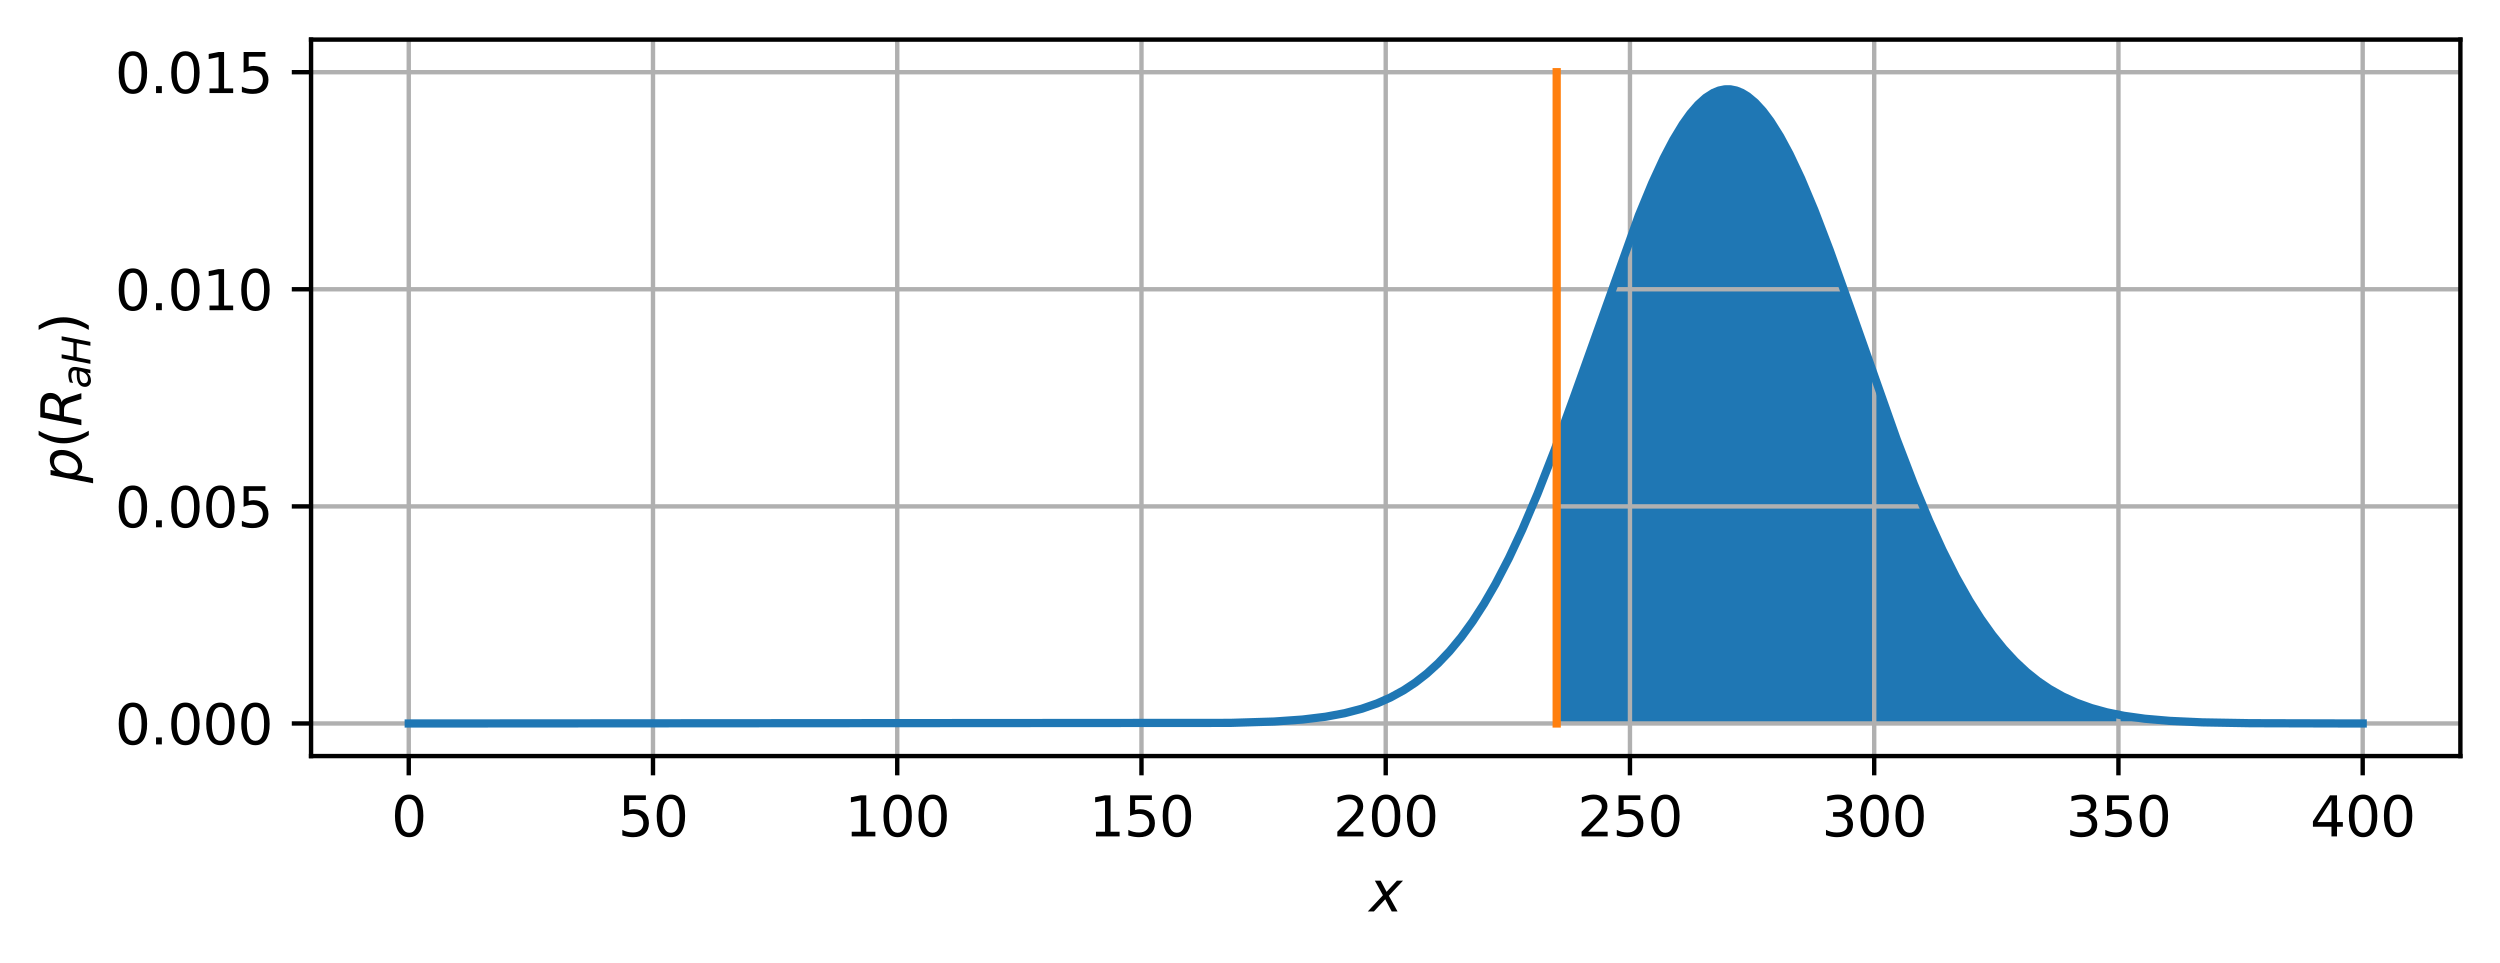 <?xml version="1.0" encoding="utf-8" standalone="no"?>
<!DOCTYPE svg PUBLIC "-//W3C//DTD SVG 1.1//EN"
  "http://www.w3.org/Graphics/SVG/1.1/DTD/svg11.dtd">
<svg xmlns:xlink="http://www.w3.org/1999/xlink" width="454.328pt" height="174.956pt" viewBox="0 0 454.328 174.956" xmlns="http://www.w3.org/2000/svg" version="1.1">
 <defs>
  <style type="text/css">*{stroke-linejoin: round; stroke-linecap: butt}</style>
 </defs>
 <g id="figure_1">
  <g id="patch_1">
   <path d="M 0 174.956 
L 454.328 174.956 
L 454.328 0 
L 0 0 
z
" style="fill: #ffffff"/>
  </g>
  <g id="axes_1">
   <g id="patch_2">
    <path d="M 56.528 137.4 
L 447.128 137.4 
L 447.128 7.2 
L 56.528 7.2 
z
" style="fill: #ffffff"/>
   </g>
   <g id="PolyCollection_1">
    <path d="M 283.241 131.482 
L 283.241 79.854 
L 283.588 78.914 
L 283.936 77.967 
L 284.283 77.015 
L 284.63 76.058 
L 284.977 75.095 
L 285.324 74.127 
L 285.671 73.154 
L 286.018 72.178 
L 286.365 71.197 
L 286.712 70.212 
L 287.06 69.224 
L 287.407 68.234 
L 287.754 67.24 
L 288.101 66.245 
L 288.448 65.247 
L 288.795 64.248 
L 289.142 63.248 
L 289.489 62.248 
L 289.836 61.247 
L 290.183 60.246 
L 290.531 59.245 
L 290.878 58.246 
L 291.225 57.248 
L 291.572 56.252 
L 291.919 55.258 
L 292.266 54.267 
L 292.613 53.279 
L 292.96 52.295 
L 293.307 51.314 
L 293.655 50.338 
L 294.002 49.368 
L 294.349 48.402 
L 294.696 47.442 
L 295.043 46.489 
L 295.39 45.543 
L 295.737 44.603 
L 296.084 43.672 
L 296.431 42.749 
L 296.779 41.834 
L 297.126 40.929 
L 297.473 40.033 
L 297.82 39.147 
L 298.167 38.272 
L 298.514 37.408 
L 298.861 36.555 
L 299.208 35.714 
L 299.555 34.885 
L 299.903 34.069 
L 300.25 33.267 
L 300.597 32.478 
L 300.944 31.703 
L 301.291 30.943 
L 301.638 30.198 
L 301.985 29.468 
L 302.332 28.754 
L 302.679 28.056 
L 303.026 27.375 
L 303.374 26.711 
L 303.721 26.064 
L 304.068 25.435 
L 304.415 24.824 
L 304.762 24.232 
L 305.109 23.658 
L 305.456 23.104 
L 305.803 22.568 
L 306.15 22.053 
L 306.498 21.558 
L 306.845 21.083 
L 307.192 20.629 
L 307.539 20.196 
L 307.886 19.784 
L 308.233 19.394 
L 308.58 19.025 
L 308.927 18.678 
L 309.274 18.353 
L 309.622 18.051 
L 309.969 17.771 
L 310.316 17.513 
L 310.663 17.279 
L 311.01 17.067 
L 311.357 16.879 
L 311.704 16.714 
L 312.051 16.572 
L 312.398 16.454 
L 312.745 16.359 
L 313.093 16.287 
L 313.44 16.24 
L 313.787 16.215 
L 314.134 16.215 
L 314.481 16.238 
L 314.828 16.284 
L 315.175 16.355 
L 315.522 16.448 
L 315.869 16.566 
L 316.217 16.706 
L 316.564 16.87 
L 316.911 17.058 
L 317.258 17.268 
L 317.605 17.501 
L 317.952 17.757 
L 318.299 18.036 
L 318.646 18.337 
L 318.993 18.661 
L 319.341 19.007 
L 319.688 19.375 
L 320.035 19.764 
L 320.382 20.175 
L 320.729 20.607 
L 321.076 21.06 
L 321.423 21.534 
L 321.77 22.028 
L 322.117 22.542 
L 322.464 23.076 
L 322.812 23.63 
L 323.159 24.203 
L 323.506 24.794 
L 323.853 25.404 
L 324.2 26.032 
L 324.547 26.678 
L 324.894 27.342 
L 325.241 28.022 
L 325.588 28.719 
L 325.936 29.432 
L 326.283 30.161 
L 326.63 30.906 
L 326.977 31.665 
L 327.324 32.439 
L 327.671 33.227 
L 328.018 34.029 
L 328.365 34.844 
L 328.712 35.672 
L 329.06 36.512 
L 329.407 37.365 
L 329.754 38.228 
L 330.101 39.103 
L 330.448 39.988 
L 330.795 40.884 
L 331.142 41.789 
L 331.489 42.703 
L 331.836 43.626 
L 332.183 44.557 
L 332.531 45.496 
L 332.878 46.442 
L 333.225 47.395 
L 333.572 48.354 
L 333.919 49.319 
L 334.266 50.29 
L 334.613 51.265 
L 334.96 52.246 
L 335.307 53.23 
L 335.655 54.218 
L 336.002 55.209 
L 336.349 56.202 
L 336.696 57.198 
L 337.043 58.196 
L 337.39 59.195 
L 337.737 60.196 
L 338.084 61.196 
L 338.431 62.197 
L 338.779 63.198 
L 339.126 64.198 
L 339.473 65.197 
L 339.82 66.195 
L 340.167 67.19 
L 340.514 68.184 
L 340.861 69.175 
L 341.208 70.163 
L 341.555 71.148 
L 341.903 72.129 
L 342.25 73.106 
L 342.597 74.078 
L 342.944 75.047 
L 343.291 76.01 
L 343.638 76.968 
L 343.985 77.92 
L 344.332 78.866 
L 344.679 79.807 
L 345.026 80.741 
L 345.374 81.668 
L 345.721 82.588 
L 346.068 83.501 
L 346.415 84.407 
L 346.762 85.305 
L 347.109 86.196 
L 347.456 87.078 
L 347.803 87.952 
L 348.15 88.817 
L 348.498 89.674 
L 348.845 90.522 
L 349.192 91.361 
L 349.539 92.191 
L 349.886 93.012 
L 350.233 93.823 
L 350.58 94.625 
L 350.927 95.417 
L 351.274 96.199 
L 351.622 96.972 
L 351.969 97.734 
L 352.316 98.486 
L 352.663 99.228 
L 353.01 99.96 
L 353.357 100.682 
L 353.704 101.393 
L 354.051 102.094 
L 354.398 102.784 
L 354.745 103.464 
L 355.093 104.134 
L 355.44 104.793 
L 355.787 105.441 
L 356.134 106.079 
L 356.481 106.706 
L 356.828 107.323 
L 357.175 107.929 
L 357.522 108.525 
L 357.869 109.11 
L 358.217 109.685 
L 358.564 110.249 
L 358.911 110.803 
L 359.258 111.347 
L 359.605 111.88 
L 359.952 112.403 
L 360.299 112.916 
L 360.646 113.419 
L 360.993 113.912 
L 361.341 114.395 
L 361.688 114.868 
L 362.035 115.332 
L 362.382 115.785 
L 362.729 116.229 
L 363.076 116.664 
L 363.423 117.089 
L 363.77 117.504 
L 364.117 117.911 
L 364.464 118.308 
L 364.812 118.697 
L 365.159 119.076 
L 365.506 119.447 
L 365.853 119.809 
L 366.2 120.162 
L 366.547 120.507 
L 366.894 120.844 
L 367.241 121.172 
L 367.588 121.492 
L 367.936 121.805 
L 368.283 122.109 
L 368.63 122.406 
L 368.977 122.695 
L 369.324 122.977 
L 369.671 123.251 
L 370.018 123.518 
L 370.365 123.779 
L 370.712 124.032 
L 371.06 124.278 
L 371.407 124.517 
L 371.754 124.75 
L 372.101 124.977 
L 372.448 125.197 
L 372.795 125.411 
L 373.142 125.619 
L 373.489 125.821 
L 373.836 126.017 
L 374.183 126.207 
L 374.531 126.392 
L 374.878 126.571 
L 375.225 126.745 
L 375.572 126.914 
L 375.919 127.078 
L 376.266 127.236 
L 376.613 127.39 
L 376.96 127.539 
L 377.307 127.684 
L 377.655 127.823 
L 378.002 127.959 
L 378.349 128.09 
L 378.696 128.217 
L 379.043 128.34 
L 379.39 128.458 
L 379.737 128.573 
L 380.084 128.684 
L 380.431 128.792 
L 380.779 128.895 
L 381.126 128.996 
L 381.473 129.093 
L 381.82 129.186 
L 382.167 129.277 
L 382.514 129.364 
L 382.861 129.448 
L 383.208 129.529 
L 383.555 129.608 
L 383.903 129.684 
L 384.25 129.756 
L 384.597 129.827 
L 384.944 129.895 
L 385.291 129.96 
L 385.638 130.023 
L 385.985 130.083 
L 386.332 130.142 
L 386.679 130.198 
L 387.026 130.252 
L 387.374 130.304 
L 387.721 130.354 
L 388.068 130.402 
L 388.415 130.449 
L 388.762 130.493 
L 389.109 130.536 
L 389.456 130.577 
L 389.803 130.617 
L 390.15 130.655 
L 390.498 130.691 
L 390.845 130.726 
L 391.192 130.76 
L 391.539 130.792 
L 391.886 130.823 
L 392.233 130.853 
L 392.58 130.881 
L 392.927 130.908 
L 393.274 130.935 
L 393.622 130.96 
L 393.969 130.984 
L 394.316 131.007 
L 394.663 131.029 
L 395.01 131.05 
L 395.357 131.07 
L 395.704 131.09 
L 396.051 131.108 
L 396.398 131.126 
L 396.745 131.143 
L 397.093 131.159 
L 397.44 131.174 
L 397.787 131.189 
L 398.134 131.203 
L 398.481 131.217 
L 398.828 131.23 
L 399.175 131.242 
L 399.522 131.254 
L 399.869 131.265 
L 400.217 131.276 
L 400.564 131.286 
L 400.911 131.296 
L 401.258 131.305 
L 401.605 131.314 
L 401.952 131.323 
L 402.299 131.331 
L 402.646 131.338 
L 402.993 131.346 
L 403.341 131.353 
L 403.688 131.359 
L 404.035 131.366 
L 404.382 131.372 
L 404.729 131.377 
L 405.076 131.383 
L 405.423 131.388 
L 405.77 131.393 
L 406.117 131.398 
L 406.464 131.402 
L 406.812 131.406 
L 407.159 131.41 
L 407.506 131.414 
L 407.853 131.418 
L 408.2 131.421 
L 408.547 131.425 
L 408.894 131.428 
L 409.241 131.431 
L 409.588 131.434 
L 409.936 131.436 
L 410.283 131.439 
L 410.63 131.441 
L 410.977 131.443 
L 411.324 131.446 
L 411.671 131.448 
L 412.018 131.449 
L 412.365 131.451 
L 412.712 131.453 
L 413.06 131.455 
L 413.407 131.456 
L 413.754 131.458 
L 414.101 131.459 
L 414.448 131.46 
L 414.795 131.462 
L 415.142 131.463 
L 415.489 131.464 
L 415.836 131.465 
L 416.183 131.466 
L 416.531 131.467 
L 416.878 131.468 
L 417.225 131.469 
L 417.572 131.469 
L 417.919 131.47 
L 418.266 131.471 
L 418.613 131.471 
L 418.96 131.472 
L 419.307 131.473 
L 419.655 131.473 
L 420.002 131.474 
L 420.349 131.474 
L 420.696 131.475 
L 421.043 131.475 
L 421.39 131.476 
L 421.737 131.476 
L 422.084 131.476 
L 422.431 131.477 
L 422.779 131.477 
L 423.126 131.477 
L 423.473 131.478 
L 423.82 131.478 
L 424.167 131.478 
L 424.514 131.478 
L 424.861 131.479 
L 425.208 131.479 
L 425.555 131.479 
L 425.903 131.479 
L 426.25 131.479 
L 426.597 131.479 
L 426.944 131.48 
L 427.291 131.48 
L 427.638 131.48 
L 427.985 131.48 
L 428.332 131.48 
L 428.679 131.48 
L 429.026 131.48 
L 429.374 131.48 
L 429.374 131.482 
L 429.374 131.482 
L 429.026 131.482 
L 428.679 131.482 
L 428.332 131.482 
L 427.985 131.482 
L 427.638 131.482 
L 427.291 131.482 
L 426.944 131.482 
L 426.597 131.482 
L 426.25 131.482 
L 425.903 131.482 
L 425.555 131.482 
L 425.208 131.482 
L 424.861 131.482 
L 424.514 131.482 
L 424.167 131.482 
L 423.82 131.482 
L 423.473 131.482 
L 423.126 131.482 
L 422.779 131.482 
L 422.431 131.482 
L 422.084 131.482 
L 421.737 131.482 
L 421.39 131.482 
L 421.043 131.482 
L 420.696 131.482 
L 420.349 131.482 
L 420.002 131.482 
L 419.655 131.482 
L 419.307 131.482 
L 418.96 131.482 
L 418.613 131.482 
L 418.266 131.482 
L 417.919 131.482 
L 417.572 131.482 
L 417.225 131.482 
L 416.878 131.482 
L 416.531 131.482 
L 416.183 131.482 
L 415.836 131.482 
L 415.489 131.482 
L 415.142 131.482 
L 414.795 131.482 
L 414.448 131.482 
L 414.101 131.482 
L 413.754 131.482 
L 413.407 131.482 
L 413.06 131.482 
L 412.712 131.482 
L 412.365 131.482 
L 412.018 131.482 
L 411.671 131.482 
L 411.324 131.482 
L 410.977 131.482 
L 410.63 131.482 
L 410.283 131.482 
L 409.936 131.482 
L 409.588 131.482 
L 409.241 131.482 
L 408.894 131.482 
L 408.547 131.482 
L 408.2 131.482 
L 407.853 131.482 
L 407.506 131.482 
L 407.159 131.482 
L 406.812 131.482 
L 406.464 131.482 
L 406.117 131.482 
L 405.77 131.482 
L 405.423 131.482 
L 405.076 131.482 
L 404.729 131.482 
L 404.382 131.482 
L 404.035 131.482 
L 403.688 131.482 
L 403.341 131.482 
L 402.993 131.482 
L 402.646 131.482 
L 402.299 131.482 
L 401.952 131.482 
L 401.605 131.482 
L 401.258 131.482 
L 400.911 131.482 
L 400.564 131.482 
L 400.217 131.482 
L 399.869 131.482 
L 399.522 131.482 
L 399.175 131.482 
L 398.828 131.482 
L 398.481 131.482 
L 398.134 131.482 
L 397.787 131.482 
L 397.44 131.482 
L 397.093 131.482 
L 396.745 131.482 
L 396.398 131.482 
L 396.051 131.482 
L 395.704 131.482 
L 395.357 131.482 
L 395.01 131.482 
L 394.663 131.482 
L 394.316 131.482 
L 393.969 131.482 
L 393.622 131.482 
L 393.274 131.482 
L 392.927 131.482 
L 392.58 131.482 
L 392.233 131.482 
L 391.886 131.482 
L 391.539 131.482 
L 391.192 131.482 
L 390.845 131.482 
L 390.498 131.482 
L 390.15 131.482 
L 389.803 131.482 
L 389.456 131.482 
L 389.109 131.482 
L 388.762 131.482 
L 388.415 131.482 
L 388.068 131.482 
L 387.721 131.482 
L 387.374 131.482 
L 387.026 131.482 
L 386.679 131.482 
L 386.332 131.482 
L 385.985 131.482 
L 385.638 131.482 
L 385.291 131.482 
L 384.944 131.482 
L 384.597 131.482 
L 384.25 131.482 
L 383.903 131.482 
L 383.555 131.482 
L 383.208 131.482 
L 382.861 131.482 
L 382.514 131.482 
L 382.167 131.482 
L 381.82 131.482 
L 381.473 131.482 
L 381.126 131.482 
L 380.779 131.482 
L 380.431 131.482 
L 380.084 131.482 
L 379.737 131.482 
L 379.39 131.482 
L 379.043 131.482 
L 378.696 131.482 
L 378.349 131.482 
L 378.002 131.482 
L 377.655 131.482 
L 377.307 131.482 
L 376.96 131.482 
L 376.613 131.482 
L 376.266 131.482 
L 375.919 131.482 
L 375.572 131.482 
L 375.225 131.482 
L 374.878 131.482 
L 374.531 131.482 
L 374.183 131.482 
L 373.836 131.482 
L 373.489 131.482 
L 373.142 131.482 
L 372.795 131.482 
L 372.448 131.482 
L 372.101 131.482 
L 371.754 131.482 
L 371.407 131.482 
L 371.06 131.482 
L 370.712 131.482 
L 370.365 131.482 
L 370.018 131.482 
L 369.671 131.482 
L 369.324 131.482 
L 368.977 131.482 
L 368.63 131.482 
L 368.283 131.482 
L 367.936 131.482 
L 367.588 131.482 
L 367.241 131.482 
L 366.894 131.482 
L 366.547 131.482 
L 366.2 131.482 
L 365.853 131.482 
L 365.506 131.482 
L 365.159 131.482 
L 364.812 131.482 
L 364.464 131.482 
L 364.117 131.482 
L 363.77 131.482 
L 363.423 131.482 
L 363.076 131.482 
L 362.729 131.482 
L 362.382 131.482 
L 362.035 131.482 
L 361.688 131.482 
L 361.341 131.482 
L 360.993 131.482 
L 360.646 131.482 
L 360.299 131.482 
L 359.952 131.482 
L 359.605 131.482 
L 359.258 131.482 
L 358.911 131.482 
L 358.564 131.482 
L 358.217 131.482 
L 357.869 131.482 
L 357.522 131.482 
L 357.175 131.482 
L 356.828 131.482 
L 356.481 131.482 
L 356.134 131.482 
L 355.787 131.482 
L 355.44 131.482 
L 355.093 131.482 
L 354.745 131.482 
L 354.398 131.482 
L 354.051 131.482 
L 353.704 131.482 
L 353.357 131.482 
L 353.01 131.482 
L 352.663 131.482 
L 352.316 131.482 
L 351.969 131.482 
L 351.622 131.482 
L 351.274 131.482 
L 350.927 131.482 
L 350.58 131.482 
L 350.233 131.482 
L 349.886 131.482 
L 349.539 131.482 
L 349.192 131.482 
L 348.845 131.482 
L 348.498 131.482 
L 348.15 131.482 
L 347.803 131.482 
L 347.456 131.482 
L 347.109 131.482 
L 346.762 131.482 
L 346.415 131.482 
L 346.068 131.482 
L 345.721 131.482 
L 345.374 131.482 
L 345.026 131.482 
L 344.679 131.482 
L 344.332 131.482 
L 343.985 131.482 
L 343.638 131.482 
L 343.291 131.482 
L 342.944 131.482 
L 342.597 131.482 
L 342.25 131.482 
L 341.903 131.482 
L 341.555 131.482 
L 341.208 131.482 
L 340.861 131.482 
L 340.514 131.482 
L 340.167 131.482 
L 339.82 131.482 
L 339.473 131.482 
L 339.126 131.482 
L 338.779 131.482 
L 338.431 131.482 
L 338.084 131.482 
L 337.737 131.482 
L 337.39 131.482 
L 337.043 131.482 
L 336.696 131.482 
L 336.349 131.482 
L 336.002 131.482 
L 335.655 131.482 
L 335.307 131.482 
L 334.96 131.482 
L 334.613 131.482 
L 334.266 131.482 
L 333.919 131.482 
L 333.572 131.482 
L 333.225 131.482 
L 332.878 131.482 
L 332.531 131.482 
L 332.183 131.482 
L 331.836 131.482 
L 331.489 131.482 
L 331.142 131.482 
L 330.795 131.482 
L 330.448 131.482 
L 330.101 131.482 
L 329.754 131.482 
L 329.407 131.482 
L 329.06 131.482 
L 328.712 131.482 
L 328.365 131.482 
L 328.018 131.482 
L 327.671 131.482 
L 327.324 131.482 
L 326.977 131.482 
L 326.63 131.482 
L 326.283 131.482 
L 325.936 131.482 
L 325.588 131.482 
L 325.241 131.482 
L 324.894 131.482 
L 324.547 131.482 
L 324.2 131.482 
L 323.853 131.482 
L 323.506 131.482 
L 323.159 131.482 
L 322.812 131.482 
L 322.464 131.482 
L 322.117 131.482 
L 321.77 131.482 
L 321.423 131.482 
L 321.076 131.482 
L 320.729 131.482 
L 320.382 131.482 
L 320.035 131.482 
L 319.688 131.482 
L 319.341 131.482 
L 318.993 131.482 
L 318.646 131.482 
L 318.299 131.482 
L 317.952 131.482 
L 317.605 131.482 
L 317.258 131.482 
L 316.911 131.482 
L 316.564 131.482 
L 316.217 131.482 
L 315.869 131.482 
L 315.522 131.482 
L 315.175 131.482 
L 314.828 131.482 
L 314.481 131.482 
L 314.134 131.482 
L 313.787 131.482 
L 313.44 131.482 
L 313.093 131.482 
L 312.745 131.482 
L 312.398 131.482 
L 312.051 131.482 
L 311.704 131.482 
L 311.357 131.482 
L 311.01 131.482 
L 310.663 131.482 
L 310.316 131.482 
L 309.969 131.482 
L 309.622 131.482 
L 309.274 131.482 
L 308.927 131.482 
L 308.58 131.482 
L 308.233 131.482 
L 307.886 131.482 
L 307.539 131.482 
L 307.192 131.482 
L 306.845 131.482 
L 306.498 131.482 
L 306.15 131.482 
L 305.803 131.482 
L 305.456 131.482 
L 305.109 131.482 
L 304.762 131.482 
L 304.415 131.482 
L 304.068 131.482 
L 303.721 131.482 
L 303.374 131.482 
L 303.026 131.482 
L 302.679 131.482 
L 302.332 131.482 
L 301.985 131.482 
L 301.638 131.482 
L 301.291 131.482 
L 300.944 131.482 
L 300.597 131.482 
L 300.25 131.482 
L 299.903 131.482 
L 299.555 131.482 
L 299.208 131.482 
L 298.861 131.482 
L 298.514 131.482 
L 298.167 131.482 
L 297.82 131.482 
L 297.473 131.482 
L 297.126 131.482 
L 296.779 131.482 
L 296.431 131.482 
L 296.084 131.482 
L 295.737 131.482 
L 295.39 131.482 
L 295.043 131.482 
L 294.696 131.482 
L 294.349 131.482 
L 294.002 131.482 
L 293.655 131.482 
L 293.307 131.482 
L 292.96 131.482 
L 292.613 131.482 
L 292.266 131.482 
L 291.919 131.482 
L 291.572 131.482 
L 291.225 131.482 
L 290.878 131.482 
L 290.531 131.482 
L 290.183 131.482 
L 289.836 131.482 
L 289.489 131.482 
L 289.142 131.482 
L 288.795 131.482 
L 288.448 131.482 
L 288.101 131.482 
L 287.754 131.482 
L 287.407 131.482 
L 287.06 131.482 
L 286.712 131.482 
L 286.365 131.482 
L 286.018 131.482 
L 285.671 131.482 
L 285.324 131.482 
L 284.977 131.482 
L 284.63 131.482 
L 284.283 131.482 
L 283.936 131.482 
L 283.588 131.482 
L 283.241 131.482 
z
" clip-path="url(#p36cbe81d5a)" style="fill: #1f77b4"/>
   </g>
   <g id="matplotlib.axis_1">
    <g id="xtick_1">
     <g id="line2d_1">
      <path d="M 74.283 137.4 
L 74.283 7.2 
" clip-path="url(#p36cbe81d5a)" style="fill: none; stroke: #b0b0b0; stroke-width: 0.8; stroke-linecap: square"/>
     </g>
     <g id="line2d_2">
      <defs>
       <path id="mf4e81cb77b" d="M 0 0 
L 0 3.5 
" style="stroke: #000000; stroke-width: 0.8"/>
      </defs>
      <g>
       <use xlink:href="#mf4e81cb77b" x="74.283" y="137.4" style="stroke: #000000; stroke-width: 0.8"/>
      </g>
     </g>
     <g id="text_1">
      <!-- 0 -->
      <g transform="translate(71.101 151.998) scale(0.1 -0.1)">
       <defs>
        <path id="DejaVuSans-30" d="M 2034 4250 
Q 1547 4250 1301 3770 
Q 1056 3291 1056 2328 
Q 1056 1369 1301 889 
Q 1547 409 2034 409 
Q 2525 409 2770 889 
Q 3016 1369 3016 2328 
Q 3016 3291 2770 3770 
Q 2525 4250 2034 4250 
z
M 2034 4750 
Q 2819 4750 3233 4129 
Q 3647 3509 3647 2328 
Q 3647 1150 3233 529 
Q 2819 -91 2034 -91 
Q 1250 -91 836 529 
Q 422 1150 422 2328 
Q 422 3509 836 4129 
Q 1250 4750 2034 4750 
z
" transform="scale(0.016)"/>
       </defs>
       <use xlink:href="#DejaVuSans-30"/>
      </g>
     </g>
    </g>
    <g id="xtick_2">
     <g id="line2d_3">
      <path d="M 118.669 137.4 
L 118.669 7.2 
" clip-path="url(#p36cbe81d5a)" style="fill: none; stroke: #b0b0b0; stroke-width: 0.8; stroke-linecap: square"/>
     </g>
     <g id="line2d_4">
      <g>
       <use xlink:href="#mf4e81cb77b" x="118.669" y="137.4" style="stroke: #000000; stroke-width: 0.8"/>
      </g>
     </g>
     <g id="text_2">
      <!-- 50 -->
      <g transform="translate(112.307 151.998) scale(0.1 -0.1)">
       <defs>
        <path id="DejaVuSans-35" d="M 691 4666 
L 3169 4666 
L 3169 4134 
L 1269 4134 
L 1269 2991 
Q 1406 3038 1543 3061 
Q 1681 3084 1819 3084 
Q 2600 3084 3056 2656 
Q 3513 2228 3513 1497 
Q 3513 744 3044 326 
Q 2575 -91 1722 -91 
Q 1428 -91 1123 -41 
Q 819 9 494 109 
L 494 744 
Q 775 591 1075 516 
Q 1375 441 1709 441 
Q 2250 441 2565 725 
Q 2881 1009 2881 1497 
Q 2881 1984 2565 2268 
Q 2250 2553 1709 2553 
Q 1456 2553 1204 2497 
Q 953 2441 691 2322 
L 691 4666 
z
" transform="scale(0.016)"/>
       </defs>
       <use xlink:href="#DejaVuSans-35"/>
       <use xlink:href="#DejaVuSans-30" x="63.623"/>
      </g>
     </g>
    </g>
    <g id="xtick_3">
     <g id="line2d_5">
      <path d="M 163.055 137.4 
L 163.055 7.2 
" clip-path="url(#p36cbe81d5a)" style="fill: none; stroke: #b0b0b0; stroke-width: 0.8; stroke-linecap: square"/>
     </g>
     <g id="line2d_6">
      <g>
       <use xlink:href="#mf4e81cb77b" x="163.055" y="137.4" style="stroke: #000000; stroke-width: 0.8"/>
      </g>
     </g>
     <g id="text_3">
      <!-- 100 -->
      <g transform="translate(153.512 151.998) scale(0.1 -0.1)">
       <defs>
        <path id="DejaVuSans-31" d="M 794 531 
L 1825 531 
L 1825 4091 
L 703 3866 
L 703 4441 
L 1819 4666 
L 2450 4666 
L 2450 531 
L 3481 531 
L 3481 0 
L 794 0 
L 794 531 
z
" transform="scale(0.016)"/>
       </defs>
       <use xlink:href="#DejaVuSans-31"/>
       <use xlink:href="#DejaVuSans-30" x="63.623"/>
       <use xlink:href="#DejaVuSans-30" x="127.246"/>
      </g>
     </g>
    </g>
    <g id="xtick_4">
     <g id="line2d_7">
      <path d="M 207.442 137.4 
L 207.442 7.2 
" clip-path="url(#p36cbe81d5a)" style="fill: none; stroke: #b0b0b0; stroke-width: 0.8; stroke-linecap: square"/>
     </g>
     <g id="line2d_8">
      <g>
       <use xlink:href="#mf4e81cb77b" x="207.442" y="137.4" style="stroke: #000000; stroke-width: 0.8"/>
      </g>
     </g>
     <g id="text_4">
      <!-- 150 -->
      <g transform="translate(197.898 151.998) scale(0.1 -0.1)">
       <use xlink:href="#DejaVuSans-31"/>
       <use xlink:href="#DejaVuSans-35" x="63.623"/>
       <use xlink:href="#DejaVuSans-30" x="127.246"/>
      </g>
     </g>
    </g>
    <g id="xtick_5">
     <g id="line2d_9">
      <path d="M 251.828 137.4 
L 251.828 7.2 
" clip-path="url(#p36cbe81d5a)" style="fill: none; stroke: #b0b0b0; stroke-width: 0.8; stroke-linecap: square"/>
     </g>
     <g id="line2d_10">
      <g>
       <use xlink:href="#mf4e81cb77b" x="251.828" y="137.4" style="stroke: #000000; stroke-width: 0.8"/>
      </g>
     </g>
     <g id="text_5">
      <!-- 200 -->
      <g transform="translate(242.284 151.998) scale(0.1 -0.1)">
       <defs>
        <path id="DejaVuSans-32" d="M 1228 531 
L 3431 531 
L 3431 0 
L 469 0 
L 469 531 
Q 828 903 1448 1529 
Q 2069 2156 2228 2338 
Q 2531 2678 2651 2914 
Q 2772 3150 2772 3378 
Q 2772 3750 2511 3984 
Q 2250 4219 1831 4219 
Q 1534 4219 1204 4116 
Q 875 4013 500 3803 
L 500 4441 
Q 881 4594 1212 4672 
Q 1544 4750 1819 4750 
Q 2544 4750 2975 4387 
Q 3406 4025 3406 3419 
Q 3406 3131 3298 2873 
Q 3191 2616 2906 2266 
Q 2828 2175 2409 1742 
Q 1991 1309 1228 531 
z
" transform="scale(0.016)"/>
       </defs>
       <use xlink:href="#DejaVuSans-32"/>
       <use xlink:href="#DejaVuSans-30" x="63.623"/>
       <use xlink:href="#DejaVuSans-30" x="127.246"/>
      </g>
     </g>
    </g>
    <g id="xtick_6">
     <g id="line2d_11">
      <path d="M 296.214 137.4 
L 296.214 7.2 
" clip-path="url(#p36cbe81d5a)" style="fill: none; stroke: #b0b0b0; stroke-width: 0.8; stroke-linecap: square"/>
     </g>
     <g id="line2d_12">
      <g>
       <use xlink:href="#mf4e81cb77b" x="296.214" y="137.4" style="stroke: #000000; stroke-width: 0.8"/>
      </g>
     </g>
     <g id="text_6">
      <!-- 250 -->
      <g transform="translate(286.671 151.998) scale(0.1 -0.1)">
       <use xlink:href="#DejaVuSans-32"/>
       <use xlink:href="#DejaVuSans-35" x="63.623"/>
       <use xlink:href="#DejaVuSans-30" x="127.246"/>
      </g>
     </g>
    </g>
    <g id="xtick_7">
     <g id="line2d_13">
      <path d="M 340.601 137.4 
L 340.601 7.2 
" clip-path="url(#p36cbe81d5a)" style="fill: none; stroke: #b0b0b0; stroke-width: 0.8; stroke-linecap: square"/>
     </g>
     <g id="line2d_14">
      <g>
       <use xlink:href="#mf4e81cb77b" x="340.601" y="137.4" style="stroke: #000000; stroke-width: 0.8"/>
      </g>
     </g>
     <g id="text_7">
      <!-- 300 -->
      <g transform="translate(331.057 151.998) scale(0.1 -0.1)">
       <defs>
        <path id="DejaVuSans-33" d="M 2597 2516 
Q 3050 2419 3304 2112 
Q 3559 1806 3559 1356 
Q 3559 666 3084 287 
Q 2609 -91 1734 -91 
Q 1441 -91 1130 -33 
Q 819 25 488 141 
L 488 750 
Q 750 597 1062 519 
Q 1375 441 1716 441 
Q 2309 441 2620 675 
Q 2931 909 2931 1356 
Q 2931 1769 2642 2001 
Q 2353 2234 1838 2234 
L 1294 2234 
L 1294 2753 
L 1863 2753 
Q 2328 2753 2575 2939 
Q 2822 3125 2822 3475 
Q 2822 3834 2567 4026 
Q 2313 4219 1838 4219 
Q 1578 4219 1281 4162 
Q 984 4106 628 3988 
L 628 4550 
Q 988 4650 1302 4700 
Q 1616 4750 1894 4750 
Q 2613 4750 3031 4423 
Q 3450 4097 3450 3541 
Q 3450 3153 3228 2886 
Q 3006 2619 2597 2516 
z
" transform="scale(0.016)"/>
       </defs>
       <use xlink:href="#DejaVuSans-33"/>
       <use xlink:href="#DejaVuSans-30" x="63.623"/>
       <use xlink:href="#DejaVuSans-30" x="127.246"/>
      </g>
     </g>
    </g>
    <g id="xtick_8">
     <g id="line2d_15">
      <path d="M 384.987 137.4 
L 384.987 7.2 
" clip-path="url(#p36cbe81d5a)" style="fill: none; stroke: #b0b0b0; stroke-width: 0.8; stroke-linecap: square"/>
     </g>
     <g id="line2d_16">
      <g>
       <use xlink:href="#mf4e81cb77b" x="384.987" y="137.4" style="stroke: #000000; stroke-width: 0.8"/>
      </g>
     </g>
     <g id="text_8">
      <!-- 350 -->
      <g transform="translate(375.443 151.998) scale(0.1 -0.1)">
       <use xlink:href="#DejaVuSans-33"/>
       <use xlink:href="#DejaVuSans-35" x="63.623"/>
       <use xlink:href="#DejaVuSans-30" x="127.246"/>
      </g>
     </g>
    </g>
    <g id="xtick_9">
     <g id="line2d_17">
      <path d="M 429.374 137.4 
L 429.374 7.2 
" clip-path="url(#p36cbe81d5a)" style="fill: none; stroke: #b0b0b0; stroke-width: 0.8; stroke-linecap: square"/>
     </g>
     <g id="line2d_18">
      <g>
       <use xlink:href="#mf4e81cb77b" x="429.374" y="137.4" style="stroke: #000000; stroke-width: 0.8"/>
      </g>
     </g>
     <g id="text_9">
      <!-- 400 -->
      <g transform="translate(419.83 151.998) scale(0.1 -0.1)">
       <defs>
        <path id="DejaVuSans-34" d="M 2419 4116 
L 825 1625 
L 2419 1625 
L 2419 4116 
z
M 2253 4666 
L 3047 4666 
L 3047 1625 
L 3713 1625 
L 3713 1100 
L 3047 1100 
L 3047 0 
L 2419 0 
L 2419 1100 
L 313 1100 
L 313 1709 
L 2253 4666 
z
" transform="scale(0.016)"/>
       </defs>
       <use xlink:href="#DejaVuSans-34"/>
       <use xlink:href="#DejaVuSans-30" x="63.623"/>
       <use xlink:href="#DejaVuSans-30" x="127.246"/>
      </g>
     </g>
    </g>
    <g id="text_10">
     <!-- $x$ -->
     <g transform="translate(248.828 165.677) scale(0.1 -0.1)">
      <defs>
       <path id="DejaVuSans-Oblique-78" d="M 3841 3500 
L 2234 1784 
L 3219 0 
L 2559 0 
L 1819 1388 
L 531 0 
L -166 0 
L 1556 1844 
L 641 3500 
L 1300 3500 
L 1972 2234 
L 3144 3500 
L 3841 3500 
z
" transform="scale(0.016)"/>
      </defs>
      <use xlink:href="#DejaVuSans-Oblique-78" transform="translate(0 0.312)"/>
     </g>
    </g>
   </g>
   <g id="matplotlib.axis_2">
    <g id="ytick_1">
     <g id="line2d_19">
      <path d="M 56.528 131.482 
L 447.128 131.482 
" clip-path="url(#p36cbe81d5a)" style="fill: none; stroke: #b0b0b0; stroke-width: 0.8; stroke-linecap: square"/>
     </g>
     <g id="line2d_20">
      <defs>
       <path id="m91c71a7d72" d="M 0 0 
L -3.5 0 
" style="stroke: #000000; stroke-width: 0.8"/>
      </defs>
      <g>
       <use xlink:href="#m91c71a7d72" x="56.528" y="131.482" style="stroke: #000000; stroke-width: 0.8"/>
      </g>
     </g>
     <g id="text_11">
      <!-- 0.000 -->
      <g transform="translate(20.9 135.281) scale(0.1 -0.1)">
       <defs>
        <path id="DejaVuSans-2e" d="M 684 794 
L 1344 794 
L 1344 0 
L 684 0 
L 684 794 
z
" transform="scale(0.016)"/>
       </defs>
       <use xlink:href="#DejaVuSans-30"/>
       <use xlink:href="#DejaVuSans-2e" x="63.623"/>
       <use xlink:href="#DejaVuSans-30" x="95.41"/>
       <use xlink:href="#DejaVuSans-30" x="159.033"/>
       <use xlink:href="#DejaVuSans-30" x="222.656"/>
      </g>
     </g>
    </g>
    <g id="ytick_2">
     <g id="line2d_21">
      <path d="M 56.528 92.027 
L 447.128 92.027 
" clip-path="url(#p36cbe81d5a)" style="fill: none; stroke: #b0b0b0; stroke-width: 0.8; stroke-linecap: square"/>
     </g>
     <g id="line2d_22">
      <g>
       <use xlink:href="#m91c71a7d72" x="56.528" y="92.027" style="stroke: #000000; stroke-width: 0.8"/>
      </g>
     </g>
     <g id="text_12">
      <!-- 0.005 -->
      <g transform="translate(20.9 95.826) scale(0.1 -0.1)">
       <use xlink:href="#DejaVuSans-30"/>
       <use xlink:href="#DejaVuSans-2e" x="63.623"/>
       <use xlink:href="#DejaVuSans-30" x="95.41"/>
       <use xlink:href="#DejaVuSans-30" x="159.033"/>
       <use xlink:href="#DejaVuSans-35" x="222.656"/>
      </g>
     </g>
    </g>
    <g id="ytick_3">
     <g id="line2d_23">
      <path d="M 56.528 52.573 
L 447.128 52.573 
" clip-path="url(#p36cbe81d5a)" style="fill: none; stroke: #b0b0b0; stroke-width: 0.8; stroke-linecap: square"/>
     </g>
     <g id="line2d_24">
      <g>
       <use xlink:href="#m91c71a7d72" x="56.528" y="52.573" style="stroke: #000000; stroke-width: 0.8"/>
      </g>
     </g>
     <g id="text_13">
      <!-- 0.010 -->
      <g transform="translate(20.9 56.372) scale(0.1 -0.1)">
       <use xlink:href="#DejaVuSans-30"/>
       <use xlink:href="#DejaVuSans-2e" x="63.623"/>
       <use xlink:href="#DejaVuSans-30" x="95.41"/>
       <use xlink:href="#DejaVuSans-31" x="159.033"/>
       <use xlink:href="#DejaVuSans-30" x="222.656"/>
      </g>
     </g>
    </g>
    <g id="ytick_4">
     <g id="line2d_25">
      <path d="M 56.528 13.118 
L 447.128 13.118 
" clip-path="url(#p36cbe81d5a)" style="fill: none; stroke: #b0b0b0; stroke-width: 0.8; stroke-linecap: square"/>
     </g>
     <g id="line2d_26">
      <g>
       <use xlink:href="#m91c71a7d72" x="56.528" y="13.118" style="stroke: #000000; stroke-width: 0.8"/>
      </g>
     </g>
     <g id="text_14">
      <!-- 0.015 -->
      <g transform="translate(20.9 16.917) scale(0.1 -0.1)">
       <use xlink:href="#DejaVuSans-30"/>
       <use xlink:href="#DejaVuSans-2e" x="63.623"/>
       <use xlink:href="#DejaVuSans-30" x="95.41"/>
       <use xlink:href="#DejaVuSans-31" x="159.033"/>
       <use xlink:href="#DejaVuSans-35" x="222.656"/>
      </g>
     </g>
    </g>
    <g id="text_15">
     <!-- $p(R_{aH})$ -->
     <g transform="translate(14.8 87.8) rotate(-90) scale(0.1 -0.1)">
      <defs>
       <path id="DejaVuSans-Oblique-70" d="M 3175 2156 
Q 3175 2616 2975 2859 
Q 2775 3103 2400 3103 
Q 2144 3103 1911 2972 
Q 1678 2841 1497 2591 
Q 1319 2344 1212 1994 
Q 1106 1644 1106 1300 
Q 1106 863 1306 627 
Q 1506 391 1875 391 
Q 2147 391 2380 519 
Q 2613 647 2778 891 
Q 2956 1147 3065 1494 
Q 3175 1841 3175 2156 
z
M 1394 2969 
Q 1625 3272 1939 3428 
Q 2253 3584 2638 3584 
Q 3175 3584 3472 3232 
Q 3769 2881 3769 2247 
Q 3769 1728 3584 1258 
Q 3400 788 3053 416 
Q 2822 169 2531 39 
Q 2241 -91 1919 -91 
Q 1547 -91 1294 64 
Q 1041 219 916 525 
L 556 -1331 
L -19 -1331 
L 922 3500 
L 1497 3500 
L 1394 2969 
z
" transform="scale(0.016)"/>
       <path id="DejaVuSans-28" d="M 1984 4856 
Q 1566 4138 1362 3434 
Q 1159 2731 1159 2009 
Q 1159 1288 1364 580 
Q 1569 -128 1984 -844 
L 1484 -844 
Q 1016 -109 783 600 
Q 550 1309 550 2009 
Q 550 2706 781 3412 
Q 1013 4119 1484 4856 
L 1984 4856 
z
" transform="scale(0.016)"/>
       <path id="DejaVuSans-Oblique-52" d="M 1613 4147 
L 1294 2491 
L 2106 2491 
Q 2584 2491 2879 2755 
Q 3175 3019 3175 3444 
Q 3175 3784 2976 3965 
Q 2778 4147 2406 4147 
L 1613 4147 
z
M 2772 2241 
Q 2972 2194 3105 2009 
Q 3238 1825 3413 1275 
L 3809 0 
L 3144 0 
L 2778 1197 
Q 2638 1659 2453 1815 
Q 2269 1972 1888 1972 
L 1191 1972 
L 806 0 
L 172 0 
L 1081 4666 
L 2503 4666 
Q 3150 4666 3495 4373 
Q 3841 4081 3841 3531 
Q 3841 3044 3547 2687 
Q 3253 2331 2772 2241 
z
" transform="scale(0.016)"/>
       <path id="DejaVuSans-Oblique-61" d="M 3438 1997 
L 3047 0 
L 2472 0 
L 2578 531 
Q 2325 219 2001 64 
Q 1678 -91 1281 -91 
Q 834 -91 548 182 
Q 263 456 263 884 
Q 263 1497 752 1853 
Q 1241 2209 2100 2209 
L 2900 2209 
L 2931 2363 
Q 2938 2388 2941 2417 
Q 2944 2447 2944 2509 
Q 2944 2788 2717 2942 
Q 2491 3097 2081 3097 
Q 1800 3097 1504 3025 
Q 1209 2953 897 2809 
L 997 3341 
Q 1322 3463 1633 3523 
Q 1944 3584 2234 3584 
Q 2853 3584 3176 3315 
Q 3500 3047 3500 2534 
Q 3500 2431 3484 2292 
Q 3469 2153 3438 1997 
z
M 2816 1759 
L 2241 1759 
Q 1534 1759 1195 1570 
Q 856 1381 856 984 
Q 856 709 1029 553 
Q 1203 397 1509 397 
Q 1978 397 2328 733 
Q 2678 1069 2791 1631 
L 2816 1759 
z
" transform="scale(0.016)"/>
       <path id="DejaVuSans-Oblique-48" d="M 1081 4666 
L 1716 4666 
L 1344 2753 
L 3634 2753 
L 4006 4666 
L 4641 4666 
L 3731 0 
L 3097 0 
L 3531 2222 
L 1241 2222 
L 806 0 
L 172 0 
L 1081 4666 
z
" transform="scale(0.016)"/>
       <path id="DejaVuSans-29" d="M 513 4856 
L 1013 4856 
Q 1481 4119 1714 3412 
Q 1947 2706 1947 2009 
Q 1947 1309 1714 600 
Q 1481 -109 1013 -844 
L 513 -844 
Q 928 -128 1133 580 
Q 1338 1288 1338 2009 
Q 1338 2731 1133 3434 
Q 928 4138 513 4856 
z
" transform="scale(0.016)"/>
      </defs>
      <use xlink:href="#DejaVuSans-Oblique-70" transform="translate(0 0.125)"/>
      <use xlink:href="#DejaVuSans-28" transform="translate(63.477 0.125)"/>
      <use xlink:href="#DejaVuSans-Oblique-52" transform="translate(102.49 0.125)"/>
      <use xlink:href="#DejaVuSans-Oblique-61" transform="translate(171.973 -16.281) scale(0.7)"/>
      <use xlink:href="#DejaVuSans-Oblique-48" transform="translate(214.868 -16.281) scale(0.7)"/>
      <use xlink:href="#DejaVuSans-29" transform="translate(270.239 0.125)"/>
     </g>
    </g>
   </g>
   <g id="line2d_27">
    <path d="M 74.283 131.482 
L 223.539 131.372 
L 231.522 131.127 
L 236.729 130.761 
L 240.894 130.255 
L 244.365 129.612 
L 247.489 128.797 
L 250.266 127.83 
L 252.696 126.754 
L 255.126 125.422 
L 257.208 124.044 
L 259.291 122.421 
L 261.374 120.524 
L 263.456 118.328 
L 265.539 115.808 
L 267.622 112.942 
L 269.704 109.713 
L 271.787 106.11 
L 274.217 101.428 
L 276.646 96.238 
L 279.423 89.717 
L 282.547 81.714 
L 286.018 72.178 
L 297.82 39.147 
L 300.25 33.267 
L 302.332 28.754 
L 304.068 25.435 
L 305.803 22.568 
L 307.192 20.629 
L 308.58 19.025 
L 309.969 17.771 
L 311.357 16.879 
L 312.398 16.454 
L 313.44 16.24 
L 314.481 16.238 
L 315.522 16.448 
L 316.564 16.87 
L 317.605 17.501 
L 318.993 18.661 
L 320.382 20.175 
L 321.77 22.028 
L 323.506 24.794 
L 325.241 28.022 
L 327.324 32.439 
L 329.754 38.228 
L 332.531 45.496 
L 336.349 56.202 
L 344.679 79.807 
L 347.803 87.952 
L 350.58 94.625 
L 353.01 99.96 
L 355.44 104.793 
L 357.869 109.11 
L 359.952 112.403 
L 362.035 115.332 
L 364.117 117.911 
L 366.2 120.162 
L 368.283 122.109 
L 370.365 123.779 
L 372.448 125.197 
L 374.878 126.571 
L 377.307 127.684 
L 380.084 128.684 
L 382.861 129.448 
L 385.985 130.083 
L 389.803 130.617 
L 394.316 131.007 
L 400.217 131.276 
L 408.894 131.428 
L 427.985 131.48 
L 429.374 131.48 
L 429.374 131.48 
" clip-path="url(#p36cbe81d5a)" style="fill: none; stroke: #1f77b4; stroke-width: 1.5; stroke-linecap: square"/>
   </g>
   <g id="line2d_28">
    <path d="M 282.899 131.482 
L 282.899 13.118 
" clip-path="url(#p36cbe81d5a)" style="fill: none; stroke: #ff7f0e; stroke-width: 1.5; stroke-linecap: square"/>
   </g>
   <g id="patch_3">
    <path d="M 56.528 137.4 
L 56.528 7.2 
" style="fill: none; stroke: #000000; stroke-width: 0.8; stroke-linejoin: miter; stroke-linecap: square"/>
   </g>
   <g id="patch_4">
    <path d="M 447.128 137.4 
L 447.128 7.2 
" style="fill: none; stroke: #000000; stroke-width: 0.8; stroke-linejoin: miter; stroke-linecap: square"/>
   </g>
   <g id="patch_5">
    <path d="M 56.528 137.4 
L 447.128 137.4 
" style="fill: none; stroke: #000000; stroke-width: 0.8; stroke-linejoin: miter; stroke-linecap: square"/>
   </g>
   <g id="patch_6">
    <path d="M 56.528 7.2 
L 447.128 7.2 
" style="fill: none; stroke: #000000; stroke-width: 0.8; stroke-linejoin: miter; stroke-linecap: square"/>
   </g>
  </g>
 </g>
 <defs>
  <clipPath id="p36cbe81d5a">
   <rect x="56.528" y="7.2" width="390.6" height="130.2"/>
  </clipPath>
 </defs>
</svg>
